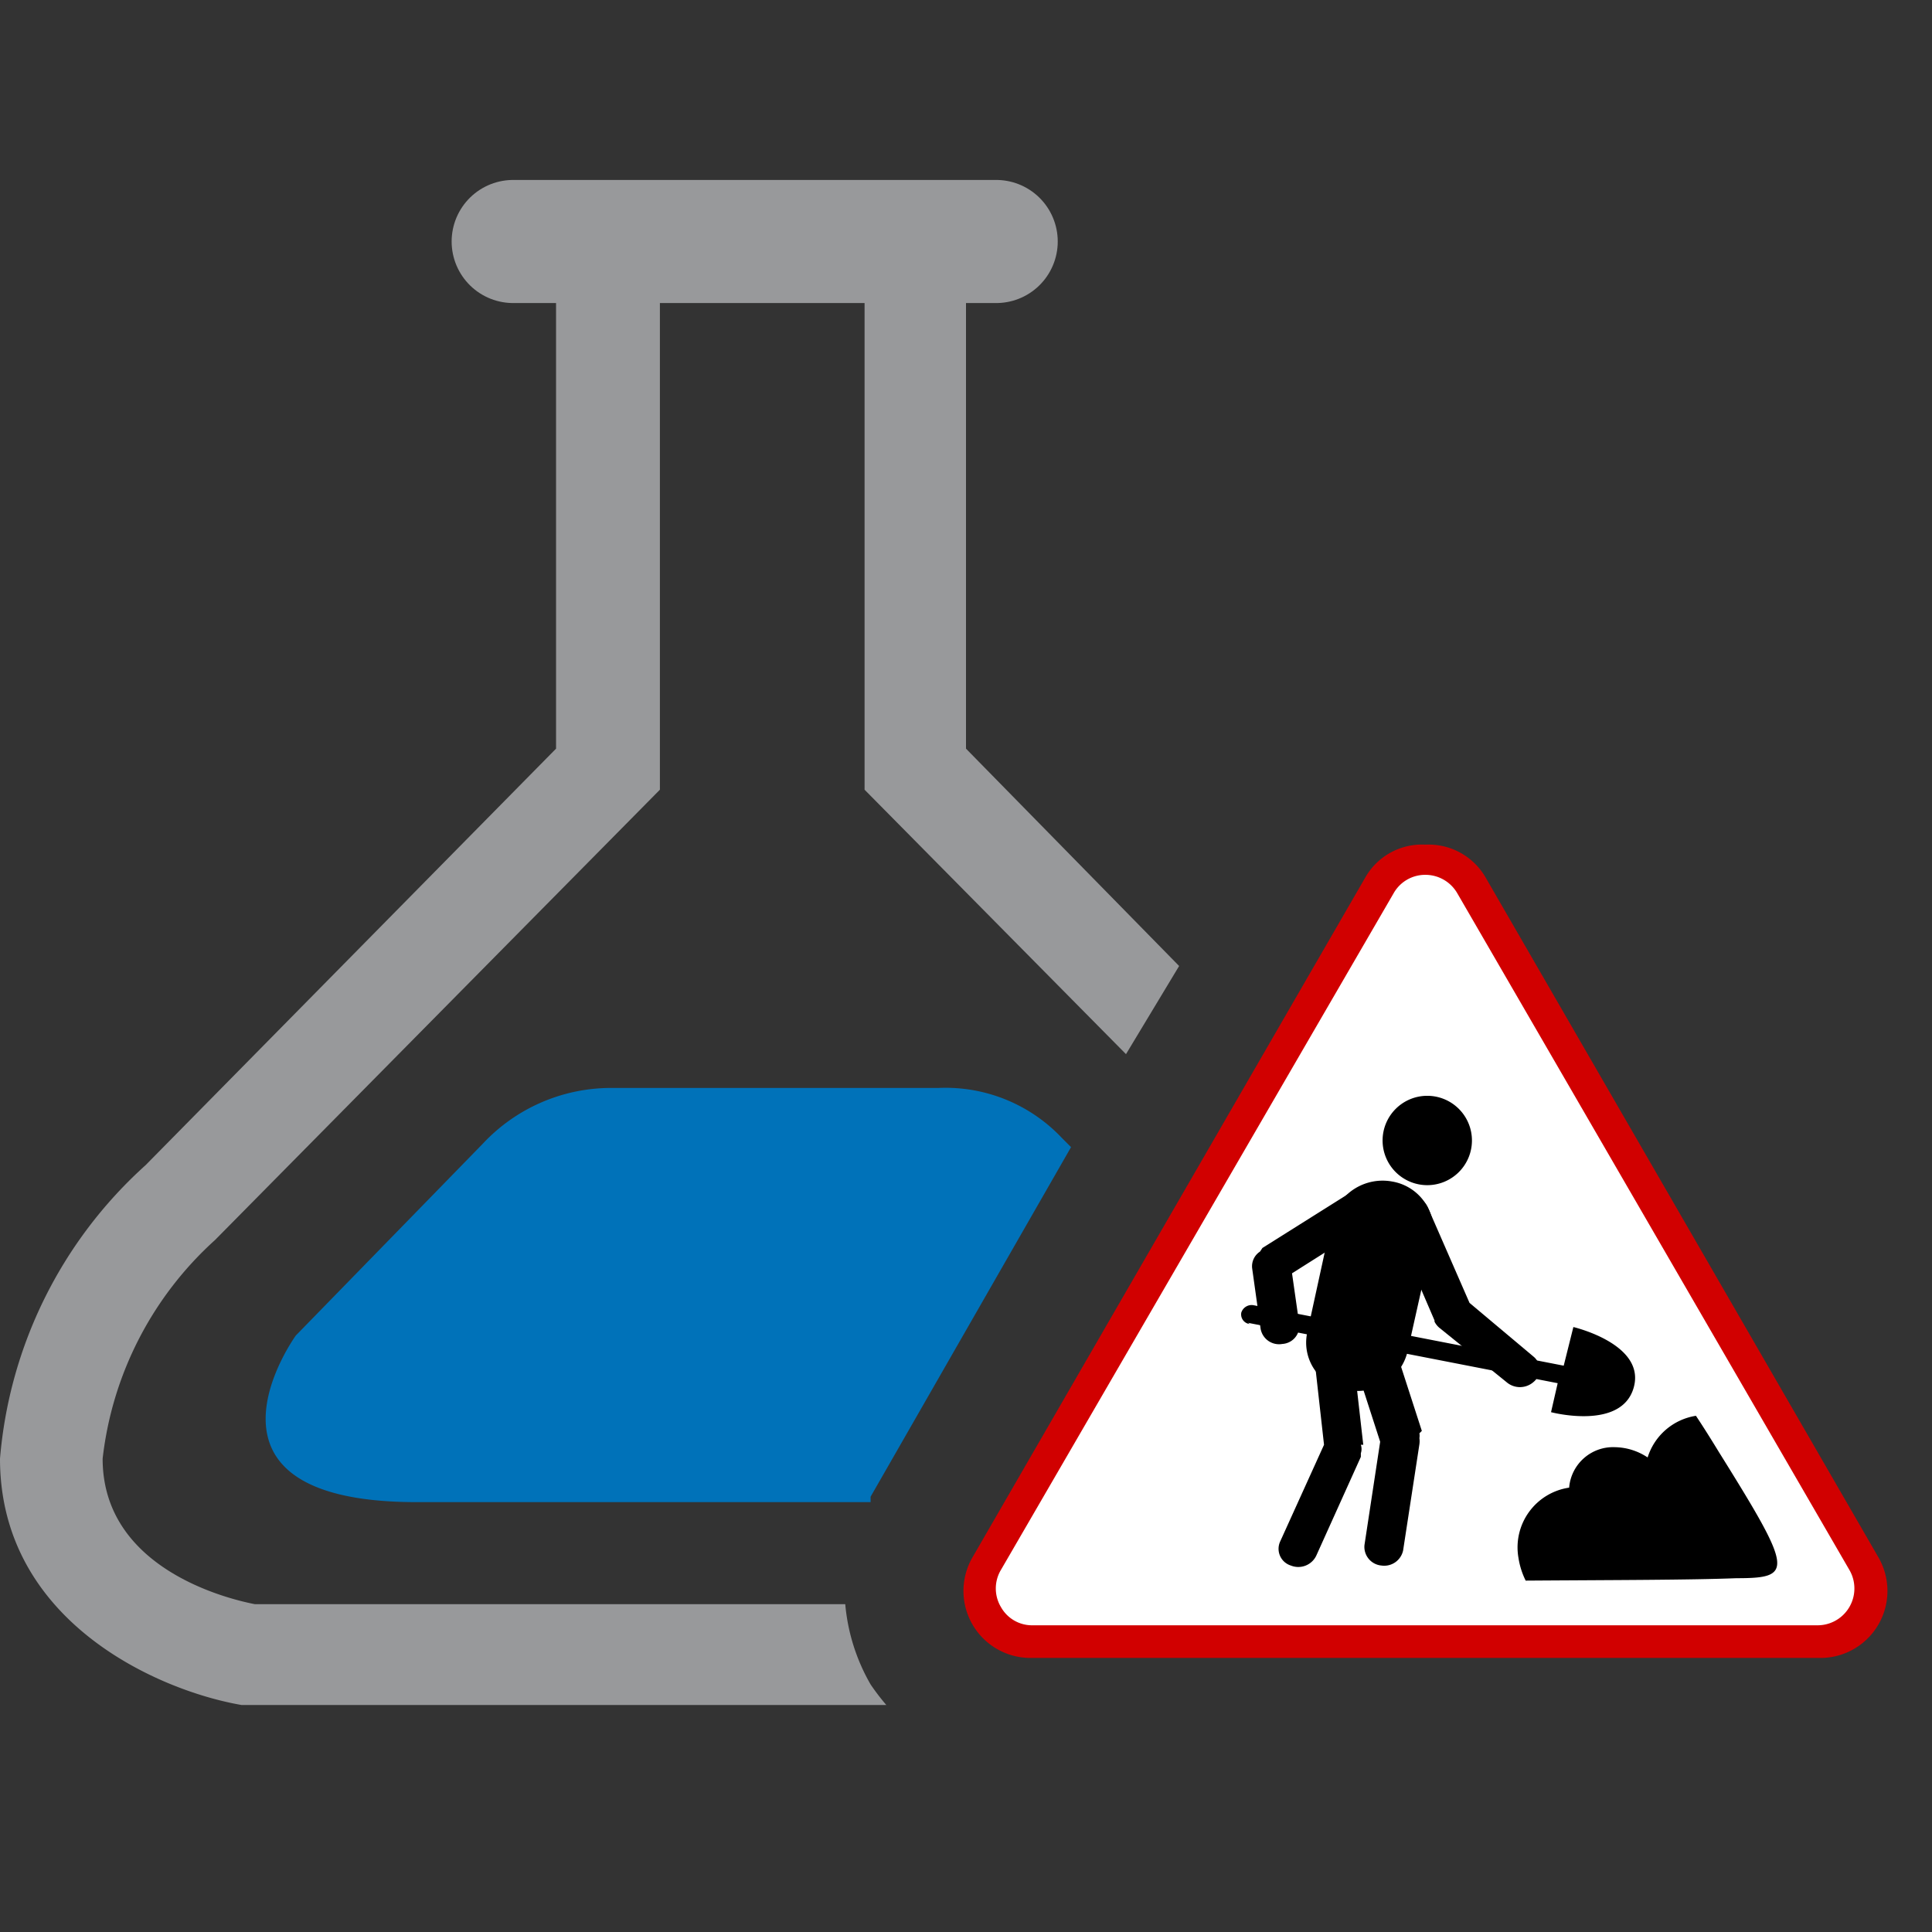 <svg id="ad9f1235-feb9-46d0-a89d-a050d32f33e4" data-name="Calque 1" xmlns="http://www.w3.org/2000/svg" width="32" height="32" viewBox="0 0 32 32">
  <rect x="0" y="0" width="32" height="32" fill="#333333" stroke="none"/>
  <title>equipment-65-IconeFioleDanger</title>
  <g>
    <g>
      <path d="M17.11,27.21a.86.86,0,0,1-.74-1.29l6.49-11.25a.86.86,0,0,1,.75-.43.84.84,0,0,1,.74.43l6.5,11.25a.83.83,0,0,1,0,.86.85.85,0,0,1-.75.43Z" style="fill: #fff"/>
      <path d="M23.61,14.49a.61.61,0,0,1,.53.31L30.63,26a.61.61,0,0,1-.53.92h-13a.59.59,0,0,1-.52-.3.6.6,0,0,1,0-.62L23.08,14.8a.6.6,0,0,1,.53-.31m0-.5a1.08,1.08,0,0,0-1,.55l-6.5,11.25a1.11,1.11,0,0,0,1,1.67h13a1.11,1.11,0,0,0,1-1.67l-6.5-11.25a1.09,1.09,0,0,0-1-.55Z" style="fill: #d10000"/>
    </g>
    <g>
      <path d="M24.38,18.89a.74.74,0,1,1-.74-.74.74.74,0,0,1,.74.74"/>
      <path d="M23.31,22.4a.85.85,0,0,1-1,.62.79.79,0,0,1-.66-.94l.41-1.88a.87.87,0,0,1,1-.63.82.82,0,0,1,.67.95l-.42,1.88"/>
      <path d="M20.91,20.67l1.59-1a.34.34,0,0,1,.45.08.28.28,0,0,1-.08.41l-1.47.93.12.84a.3.3,0,0,1-.28.33.31.31,0,0,1-.36-.25l-.14-1a.29.29,0,0,1,.13-.28l0,0"/>
      <path d="M23.76,21.87l-.71-1.65a.3.3,0,0,1,.18-.39.33.33,0,0,1,.42.17l.69,1.58,1.06.89a.27.27,0,0,1,0,.42.34.34,0,0,1-.45,0L23.85,22a.31.31,0,0,1-.09-.11"/>
      <path d="M22.54,23.93a.22.22,0,0,1,0,.14s0,0,0,.06l-.74,1.64a.33.33,0,0,1-.42.16.29.29,0,0,1-.18-.39l.73-1.61-.19-1.7a.3.3,0,0,1,.29-.32.31.31,0,0,1,.35.26l.2,1.76"/>
      <path d="M23.51,23.74a.25.25,0,0,1,0,.08.38.38,0,0,1,0,.1l-.27,1.76a.32.32,0,0,1-.36.25.31.31,0,0,1-.28-.34l.26-1.71-.54-1.67a.3.3,0,0,1,.21-.37A.33.33,0,0,1,23,22l.55,1.7"/>
      <path d="M20.7,21.93a.16.16,0,0,1-.14-.19.18.18,0,0,1,.21-.12l5.13,1,.16-.64s1.2.28,1,1-1.37.41-1.37.41l.11-.48-5.13-1"/>
    </g>
    <path d="M28.76,26.14c.95,0,.94-.12-.29-2.09-.11-.18-.24-.39-.38-.6a1,1,0,0,0-.8.69,1,1,0,0,0-.54-.17.73.73,0,0,0-.76.67,1,1,0,0,0-.84,1.16,1.29,1.29,0,0,0,.12.38C26.71,26.17,28,26.17,28.76,26.14Z" style="fill-rule: evenodd"/>
  </g>
  <g>
    <path d="M14.38,24.88H6.86c-3.92,0-2-2.76-2-2.76L8,18.94a2.91,2.91,0,0,1,2.06-.88h5.47a2.65,2.65,0,0,1,2.05.83l.15.15.91-1.58-4.33-4.38V4.68H10.93v8.4L3.56,20.54A5.75,5.75,0,0,0,1.7,24.16c0,1.79,2.11,2.33,2.52,2.41H14A3.13,3.13,0,0,1,14.38,24.88Z" style="fill: none"/>
    <path d="M17.74,19l-.15-.15a2.65,2.65,0,0,0-2.05-.83H10.07A2.91,2.91,0,0,0,8,18.94L4.9,22.12s-2,2.76,2,2.76h7.52s0-.06,0-.09Z" style="fill: #0072b9"/>
    <path d="M14,26.57H4.22C3.81,26.49,1.7,26,1.7,24.16a5.75,5.75,0,0,1,1.86-3.62l7.37-7.46V4.68h3.39v8.4l4.33,4.38L19.53,16,16,12.4V4.25h.83L15.62,3h-6l-1,1h0l-.24.25h.83V12.4L2.41,19.3A7.36,7.36,0,0,0,0,24.16C0,26.85,2.61,28,4,28.24H14.68a3.85,3.85,0,0,1-.26-.34A3.23,3.23,0,0,1,14,26.57Z" style="fill: #98999b"/>
  </g>
  <line x1="8.5" y1="4" x2="16.5" y2="4" style="fill: none;stroke: #98999b;stroke-linecap: round;stroke-linejoin: round;stroke-width: 2.039px"/>
</svg>
